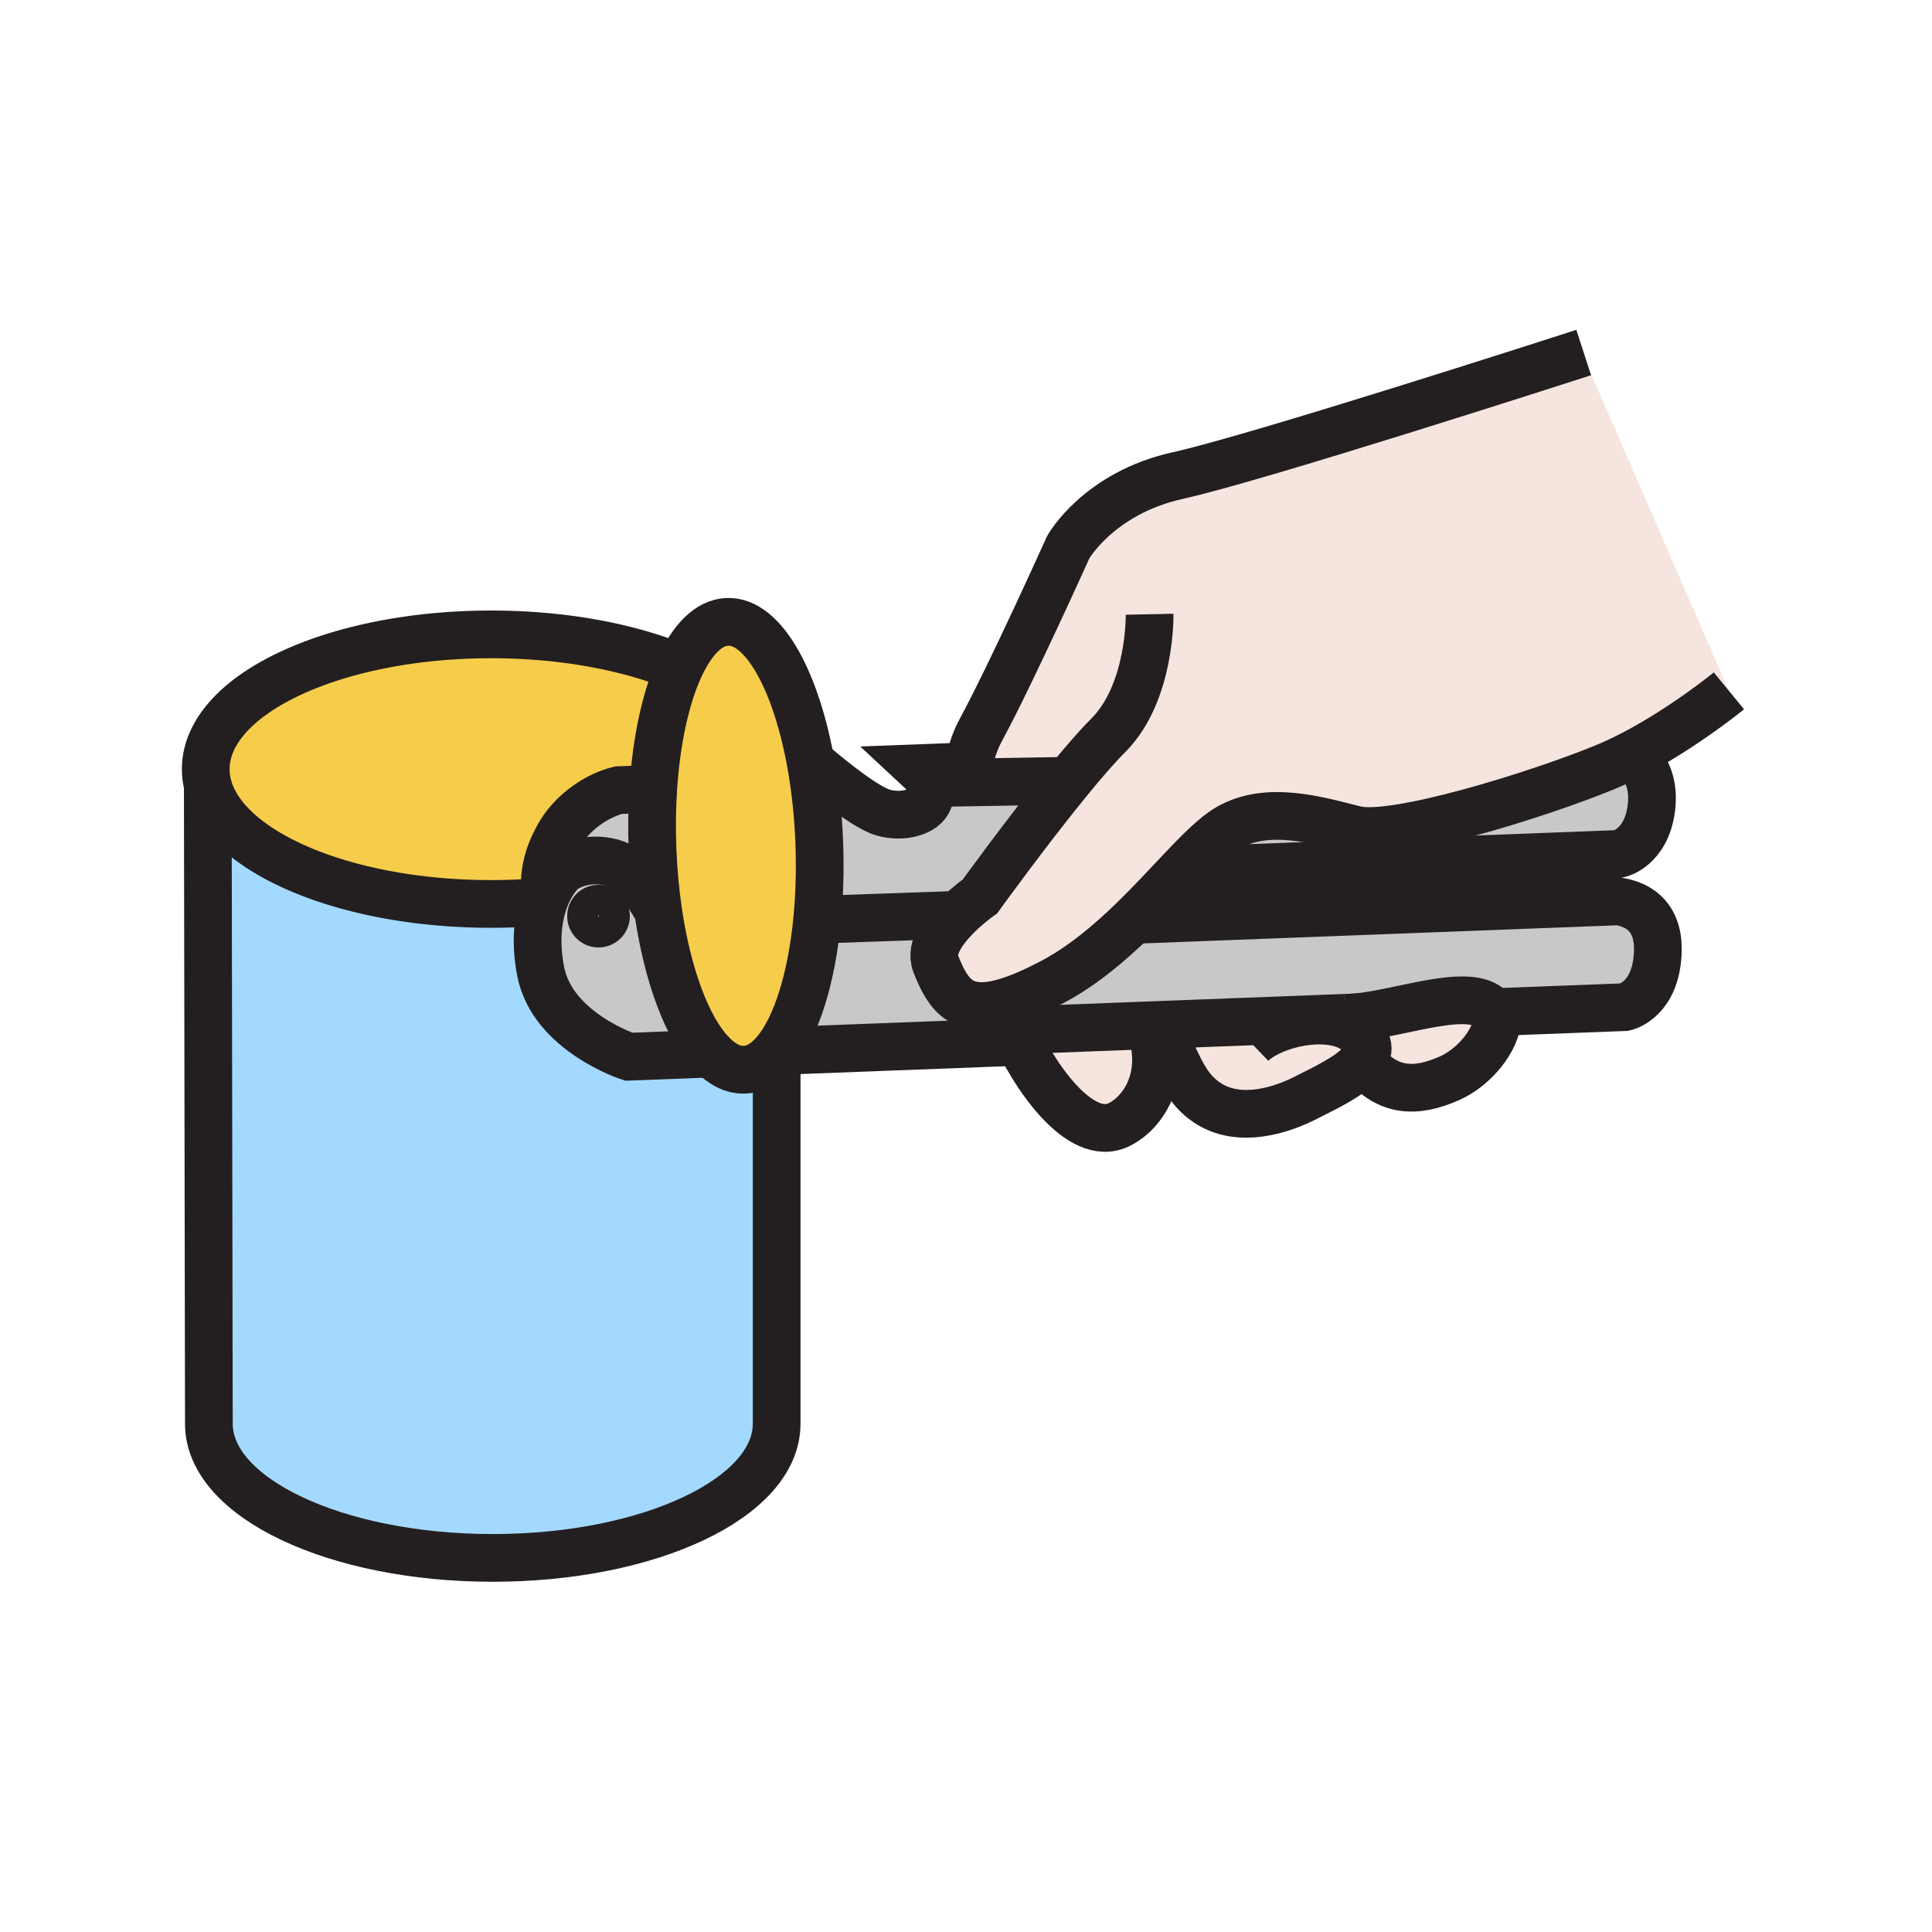 <?xml version="1.0"?><svg xmlns="http://www.w3.org/2000/svg" width="850.394" height="850.394" viewBox="0 0 850.394 850.394" overflow="visible"><path d="M341.86 463.73v162.06l-.01.92c0 32.6-55.95 59.021-124.96 59.021-69.01 0-124.95-26.421-124.95-59.021l-.48-281.07c7.41 29.42 60.44 52.24 124.75 52.24 4.31 0 8.57-.1 12.76-.3 3.5-.17 6.96-.4 10.37-.7-2.61 7.59-3.85 17.84-1.35 30.71 5.16 26.58 38.76 37.54 38.76 37.54l36.42-1.39h.01c4.55 4.77 9.45 7.31 14.49 7.12 4.75-.181 9.2-2.771 13.19-7.341l1 .211z" fill="#a3d9ff"></path><path d="M91.46 345.64a28.62 28.62 0 0 1-.89-7.08c0-32.77 56.25-59.33 125.64-59.33 31.73 0 60.71 5.55 82.81 14.71-5.97 13.14-10.1 31.8-11.49 53.28l-15.26.58c-9.34 2.24-19.81 9.49-25.31 18.37-9.97 16.08-6.59 27.73-6.59 27.73l.1.04c-.4.93-.78 1.91-1.13 2.94-3.41.3-6.87.53-10.37.7-4.19.2-8.45.3-12.76.3-64.31 0-117.34-22.82-124.75-52.24z" fill="#f6cc4b"></path><path d="M341.59 462.66c-.24.3-.48.58-.73.859-3.99 4.57-8.44 7.16-13.19 7.341-5.04.189-9.94-2.351-14.49-7.12h-.01c-10.59-11.08-19.32-34.16-23.49-62.82-1.26-8.63-2.11-17.77-2.47-27.24-.35-9.15-.22-18.02.32-26.46 1.39-21.48 5.52-40.14 11.49-53.28 5.64-12.42 12.94-19.92 21.13-20.23 15.95-.61 30.58 26.21 37.09 64.21 1.76 10.28 2.93 21.37 3.37 32.96.44 11.62.12 22.8-.86 33.21-2.46 26.23-9.1 47.53-18.16 58.57z" fill="#f6cc4b"></path><path d="M712.5 396.75c12.25 2.08 18.94 10.45 16.87 26.5-2.25 17.52-14.23 20.06-14.23 20.06l-55.75 2.12-2.12.09c-8.25-12.35-40.689.91-61.56 2.341-.02.01-.03.01-.05 0l-3.271.13h-.05l-13.78.529-69.109 2.641-2.82.109-60.29 2.301-2.24.09-.489-12.88c5.26-1.641 11.46-4.3 18.85-8.141 13.53-7.03 25.65-17.25 36.42-27.729L712.5 396.75zM287.21 373.68c.36 9.47 1.21 18.61 2.47 27.24-1.19-2.07-3.26-5.44-6.75-10.86-10.42-16.2-30.62-12.02-36.42-5.77-2.04 2.2-4.24 5.42-6.04 9.65l-.1-.04s-3.38-11.65 6.59-27.73c5.5-8.88 15.97-16.13 25.31-18.37l15.26-.58c-.54 8.44-.67 17.31-.32 26.46z" fill="#c8c8c8"></path><path d="M239.34 396.88c.35-1.03.73-2.01 1.13-2.94 1.8-4.23 4-7.45 6.04-9.65 5.8-6.25 26-10.43 36.42 5.77 3.49 5.42 5.56 8.79 6.75 10.86 4.17 28.66 12.9 51.74 23.49 62.82l-36.42 1.39s-33.6-10.96-38.76-37.54c-2.5-12.87-1.26-23.12 1.35-30.71zm24.37 13.14c3.74-.14 6.66-3.29 6.52-7.04-.14-3.74-3.3-6.65-7.04-6.51a6.782 6.782 0 0 0-6.52 7.03c.14 3.75 3.3 6.66 7.04 6.52zM444.1 453.66l.19 5.08-102.7 3.92c9.06-11.04 15.7-32.34 18.16-58.57l5.55.55 56.41-1.97c-6.18 6.06-12.58 14.48-9.83 21.54 5.61 14.43 11.99 22.72 31.73 16.57l.49 12.88z" fill="#c8c8c8"></path><path d="M425.4 344.42l44.84-.75c-18.351 22.45-38.87 50.87-38.87 50.87s-4.771 3.32-9.66 8.13l-56.41 1.97-5.55-.55c.98-10.41 1.3-21.59.86-33.21-.44-11.59-1.61-22.68-3.37-32.96l2.1-.36s20.47 17.6 29.33 20.09c8.86 2.49 18.16-.21 20.14-5.57 2.58-6.89-.24-10.03-4.48-13.97l21.88-.83c-.32 1.55-.6 3.12-.85 4.72l.04 2.42zM720.24 334.14c4.88 4.4 7.899 11.63 6.609 21.67-2.29 17.51-14.229 20.05-14.229 20.05l-192.8 7.36c7.87-8.32 14.729-15.24 20.609-18.72 17.21-10.18 39.34-3.51 56.2.71 16.851 4.21 79.48-15.05 109.59-27.4 4.3-1.76 8.59-3.8 12.78-5.98l1.241 2.31z" fill="#c8c8c8"></path><path d="M657.27 445.52c.851 1.24 1.44 2.75 1.74 4.551-2.029 10.46-11.779 20.399-20.729 24.43-15.04 6.76-27.391 6.17-38.141-6.73l-.83-.039c3.86-4.57 4.301-9.641-3.399-14.711-4.58-3.02-10.83-4.069-17.32-3.77l-.03-.73 13.78-.529h.05c1.051 0 2.141-.04 3.271-.13.02.01.03.01.05 0 20.868-1.432 53.308-14.692 61.558-2.342z" fill="#f5e5de" class="aac-skin-fill"></path><path d="M578.59 449.25c6.49-.3 12.74.75 17.32 3.77 7.7 5.07 7.26 10.141 3.399 14.711-5.47 6.479-17.829 11.949-23.609 14.979-12.681 6.66-29.891 11.23-42.98 3.5-13.399-7.92-14.479-21.83-23.2-33.19l-.069-1.859 69.109-2.641.03.73zM506.72 453.72c6.42 19.67-2.79 35.63-14.06 41.261-17.53 8.779-38.57-23.141-46.32-41.41l60.29-2.301.09 2.45zM426.21 337.28c1.21-5.83 2.93-11.2 5.33-15.63 13.35-24.58 38.64-80.78 38.64-80.78s13.351-23.89 48.48-31.61c33.64-7.41 166.58-50.26 177.689-53.85l64.66 148.68s-19.479 15.98-42.01 27.74c-4.19 2.18-8.48 4.22-12.78 5.98-30.109 12.35-92.739 31.61-109.59 27.4-16.86-4.22-38.99-10.89-56.2-.71-5.88 3.48-12.739 10.4-20.609 18.72-6.32 6.68-13.29 14.25-20.94 21.69-10.77 10.48-22.89 20.7-36.42 27.729-7.39 3.841-13.59 6.5-18.85 8.141-19.74 6.149-26.12-2.141-31.73-16.57-2.75-7.06 3.65-15.48 9.83-21.54 4.89-4.81 9.66-8.13 9.66-8.13s20.52-28.42 38.87-50.87l-44.84.75-.04-2.42c.25-1.6.53-3.17.85-4.72z" fill="#f5e5de" class="aac-skin-fill"></path><g fill="none" stroke="#231f20"><path d="M654.26 445.63l3.01-.11 2.12-.09 55.75-2.12s11.98-2.54 14.23-20.06c2.07-16.05-4.62-24.42-16.87-26.5l-213.62 8.16M595.71 447.86l6.87-.26M592.39 447.99l3.27-.13M446.34 453.57l60.29-2.3 2.82-.11 69.11-2.64 13.78-.53M519.82 383.22l192.8-7.36s11.939-2.54 14.229-20.05c1.29-10.04-1.729-17.27-6.609-21.67M313.17 463.74l-36.42 1.39s-33.6-10.96-38.76-37.54c-2.5-12.87-1.26-23.12 1.35-30.71.35-1.03.73-2.01 1.13-2.94 1.8-4.23 4-7.45 6.04-9.65 5.8-6.25 26-10.43 36.42 5.77 3.49 5.42 5.56 8.79 6.75 10.86.13.22.24.43.35.62M443.41 435.66l.2 5.12.49 12.88.19 5.08-102.7 3.92-2.34.09M365.3 404.64l56.41-1.97" stroke-width="21"></path><path d="M240.37 393.9s-3.38-11.65 6.59-27.73c5.5-8.88 15.97-16.13 25.31-18.37l15.26-.58 1.3-.05" stroke-width="21"></path><path d="M263.19 396.47c3.74-.14 6.9 2.77 7.04 6.51.14 3.75-2.78 6.9-6.52 7.04-3.74.14-6.9-2.77-7.04-6.52a6.782 6.782 0 0 1 6.52-7.03z" stroke-width="14"></path><path d="M359.34 337.56s20.47 17.6 29.33 20.09c8.86 2.49 18.16-.21 20.14-5.57 2.58-6.89-.24-10.03-4.48-13.97l21.88-.83h.021M299.02 293.94c5.64-12.42 12.94-19.92 21.13-20.23 15.95-.61 30.58 26.21 37.09 64.21 1.76 10.28 2.93 21.37 3.37 32.96.44 11.62.12 22.8-.86 33.21-2.46 26.23-9.1 47.53-18.16 58.57-.24.3-.48.58-.73.859-3.99 4.57-8.44 7.16-13.19 7.341-5.04.189-9.94-2.351-14.49-7.12h-.01c-10.59-11.08-19.32-34.16-23.49-62.82-1.26-8.63-2.11-17.77-2.47-27.24-.35-9.15-.22-18.02.32-26.46 1.39-21.48 5.52-40.14 11.49-53.28z" stroke-width="21"></path><path d="M425.36 342c.25-1.6.53-3.17.85-4.72 1.21-5.83 2.93-11.2 5.33-15.63 13.35-24.58 38.64-80.78 38.64-80.78s13.351-23.89 48.48-31.61c33.64-7.41 166.58-50.26 177.689-53.85.49-.16.74-.24.74-.24" stroke-width="21"></path><path d="M506.01 270.37s.71 34.42-18.27 53.39c-4.92 4.92-11.08 12.05-17.5 19.91-18.351 22.45-38.87 50.87-38.87 50.87s-4.771 3.32-9.66 8.13c-6.18 6.06-12.58 14.48-9.83 21.54 5.61 14.43 11.99 22.72 31.73 16.57 5.26-1.641 11.46-4.3 18.85-8.141 13.53-7.03 25.65-17.25 36.42-27.729 7.65-7.44 14.62-15.01 20.94-21.69 7.87-8.32 14.729-15.24 20.609-18.72 17.21-10.18 39.34-3.51 56.2.71 16.851 4.21 79.48-15.05 109.59-27.4 4.3-1.76 8.59-3.8 12.78-5.98 22.53-11.76 42.01-27.74 42.01-27.74M446.34 453.57c7.75 18.27 28.79 50.189 46.32 41.41 11.27-5.631 20.479-21.591 14.06-41.261M509.52 453.02c8.721 11.36 9.801 25.271 23.2 33.19 13.09 7.73 30.3 3.16 42.98-3.5 5.78-3.03 18.14-8.5 23.609-14.979 3.86-4.57 4.301-9.641-3.399-14.711-4.58-3.02-10.83-4.069-17.32-3.77-10.729.51-22.1 4.77-27.63 10.09M600.14 467.77c10.75 12.9 23.101 13.49 38.141 6.73 8.95-4.03 18.7-13.97 20.729-24.43.311-1.53.44-3.08.38-4.62" stroke-width="21"></path><path d="M592.34 447.99h.05c1.051 0 2.141-.04 3.271-.13.02.01.03.01.05 0 20.87-1.431 53.31-14.69 61.56-2.341.851 1.24 1.44 2.75 1.74 4.551M414.78 344.6l10.62-.18 44.84-.75 1.77-.03M239.36 396.88h-.02c-3.41.3-6.87.53-10.37.7M228.97 397.58c-4.19.2-8.45.3-12.76.3-64.31 0-117.34-22.82-124.75-52.24a28.62 28.62 0 0 1-.89-7.08c0-32.77 56.25-59.33 125.64-59.33 31.73 0 60.71 5.55 82.81 14.71 2.07.85 4.08 1.74 6.03 2.66" stroke-width="21"></path><path d="M341.86 463.73v162.06l-.01.92c0 32.6-55.95 59.021-124.96 59.021-69.01 0-124.95-26.421-124.95-59.021l-.48-281.07v-.13" stroke-width="21"></path></g><path fill="none" d="M0 0h850.394v850.394H0z"></path></svg>